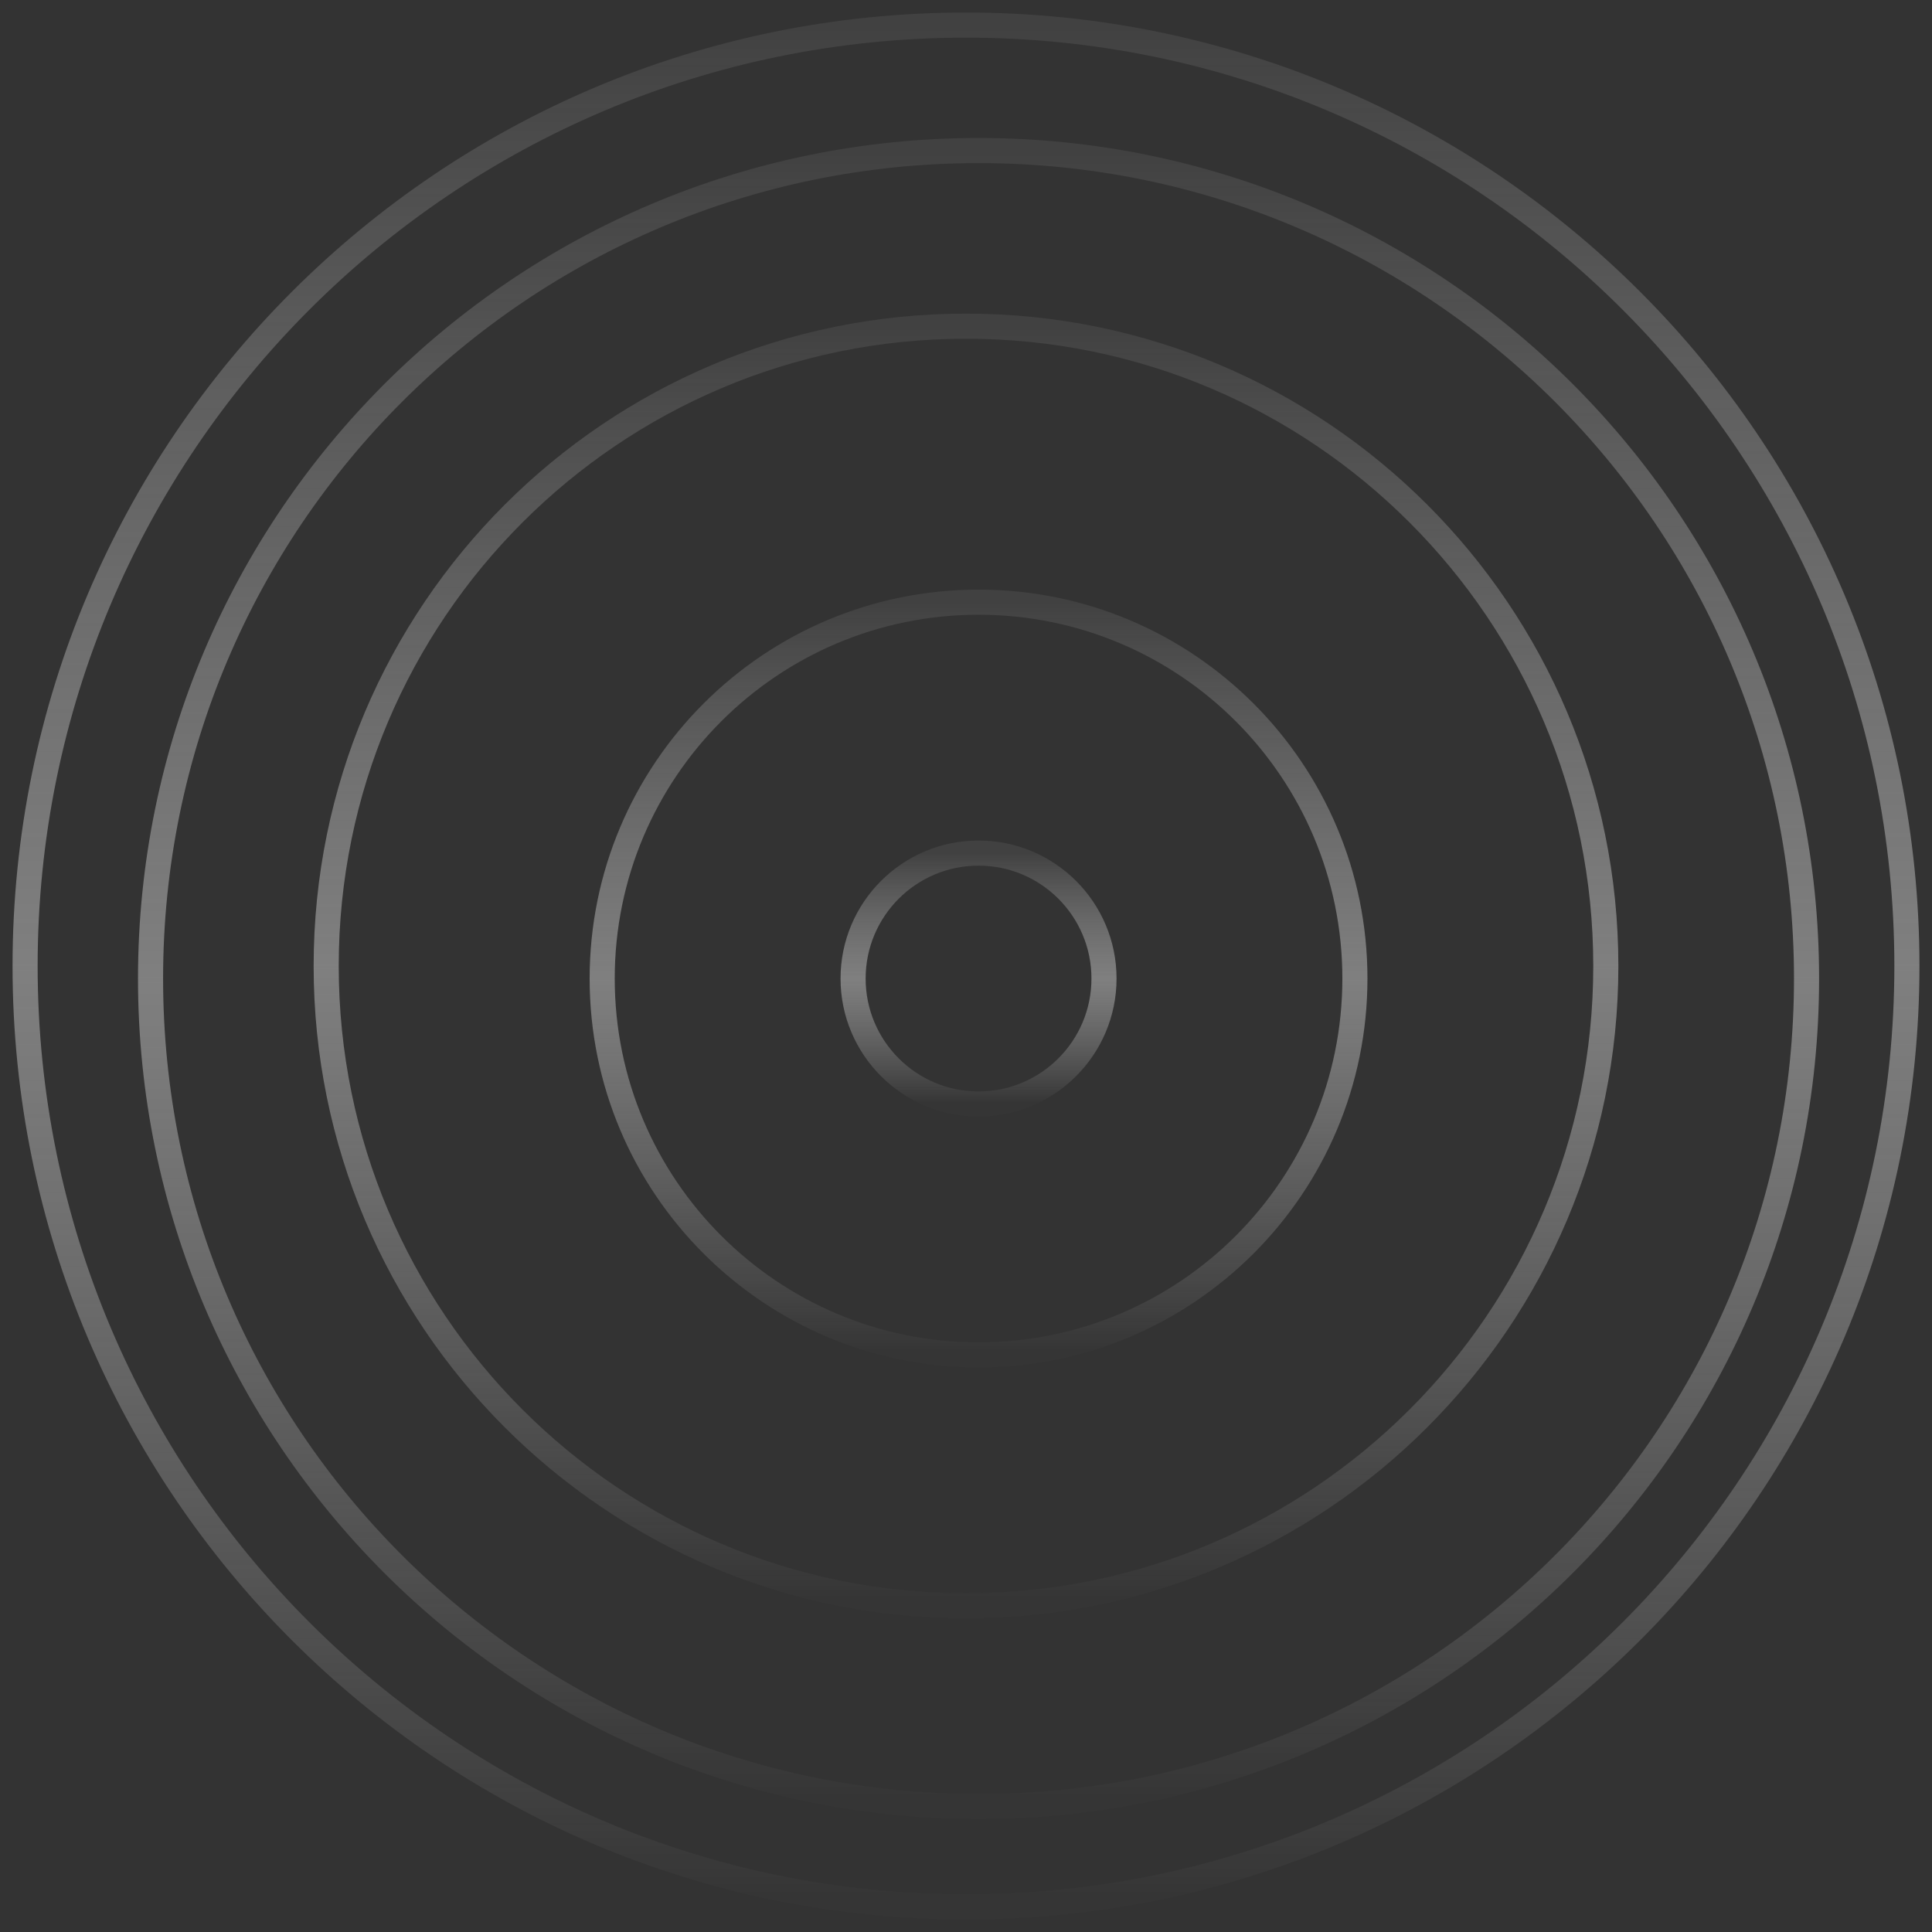 <svg width="77" height="77" viewBox="0 0 77 77" fill="none" xmlns="http://www.w3.org/2000/svg">
<rect x="0" y="0" width="77" height="77" fill="#333333" stroke="none"/>
<g opacity="0.5">
<path fill-rule="evenodd" clip-rule="evenodd" d="M39 72C57.225 72 72 57.225 72 39C72 20.775 57.225 6 39 6C20.775 6 6 20.775 6 39C6 57.225 20.775 72 39 72Z" stroke="url(#paint0_linear)"/>
<path fill-rule="evenodd" clip-rule="evenodd" d="M38.5 76C59.211 76 76 59.211 76 38.5C76 17.789 59.211 1 38.5 1C17.789 1 1 17.789 1 38.5C1 59.211 17.789 76 38.5 76Z" stroke="url(#paint1_linear)"/>
<path fill-rule="evenodd" clip-rule="evenodd" d="M38.5 64C52.583 64 64 52.583 64 38.5C64 24.417 52.583 13 38.5 13C24.417 13 13 24.417 13 38.5C13 52.583 24.417 64 38.5 64Z" stroke="url(#paint2_linear)"/>
<path fill-rule="evenodd" clip-rule="evenodd" d="M39 54C47.284 54 54 47.284 54 39C54 30.716 47.284 24 39 24C30.716 24 24 30.716 24 39C24 47.284 30.716 54 39 54Z" stroke="url(#paint3_linear)"/>
<path fill-rule="evenodd" clip-rule="evenodd" d="M39 44C41.761 44 44 41.761 44 39C44 36.239 41.761 34 39 34C36.239 34 34 36.239 34 39C34 41.761 36.239 44 39 44Z" stroke="url(#paint4_linear)"/>
</g>
<defs>
<linearGradient id="paint0_linear" x1="6" y1="6" x2="6" y2="72" gradientUnits="userSpaceOnUse">
<stop stop-color="white" stop-opacity="0.138"/>
<stop offset="0.501" stop-color="#CBCBCB"/>
<stop offset="1" stop-color="white" stop-opacity="0.01"/>
</linearGradient>
<linearGradient id="paint1_linear" x1="1" y1="1" x2="1" y2="76" gradientUnits="userSpaceOnUse">
<stop stop-color="white" stop-opacity="0.138"/>
<stop offset="0.501" stop-color="#CBCBCB"/>
<stop offset="1" stop-color="white" stop-opacity="0.01"/>
</linearGradient>
<linearGradient id="paint2_linear" x1="13" y1="13" x2="13" y2="64" gradientUnits="userSpaceOnUse">
<stop stop-color="white" stop-opacity="0.138"/>
<stop offset="0.501" stop-color="#CBCBCB"/>
<stop offset="1" stop-color="white" stop-opacity="0.01"/>
</linearGradient>
<linearGradient id="paint3_linear" x1="24" y1="24" x2="24" y2="54" gradientUnits="userSpaceOnUse">
<stop stop-color="white" stop-opacity="0.138"/>
<stop offset="0.501" stop-color="#CBCBCB"/>
<stop offset="1" stop-color="white" stop-opacity="0.01"/>
</linearGradient>
<linearGradient id="paint4_linear" x1="34" y1="34" x2="34" y2="44" gradientUnits="userSpaceOnUse">
<stop stop-color="white" stop-opacity="0.138"/>
<stop offset="0.501" stop-color="#CBCBCB"/>
<stop offset="1" stop-color="white" stop-opacity="0.01"/>
</linearGradient>
</defs>
</svg>
